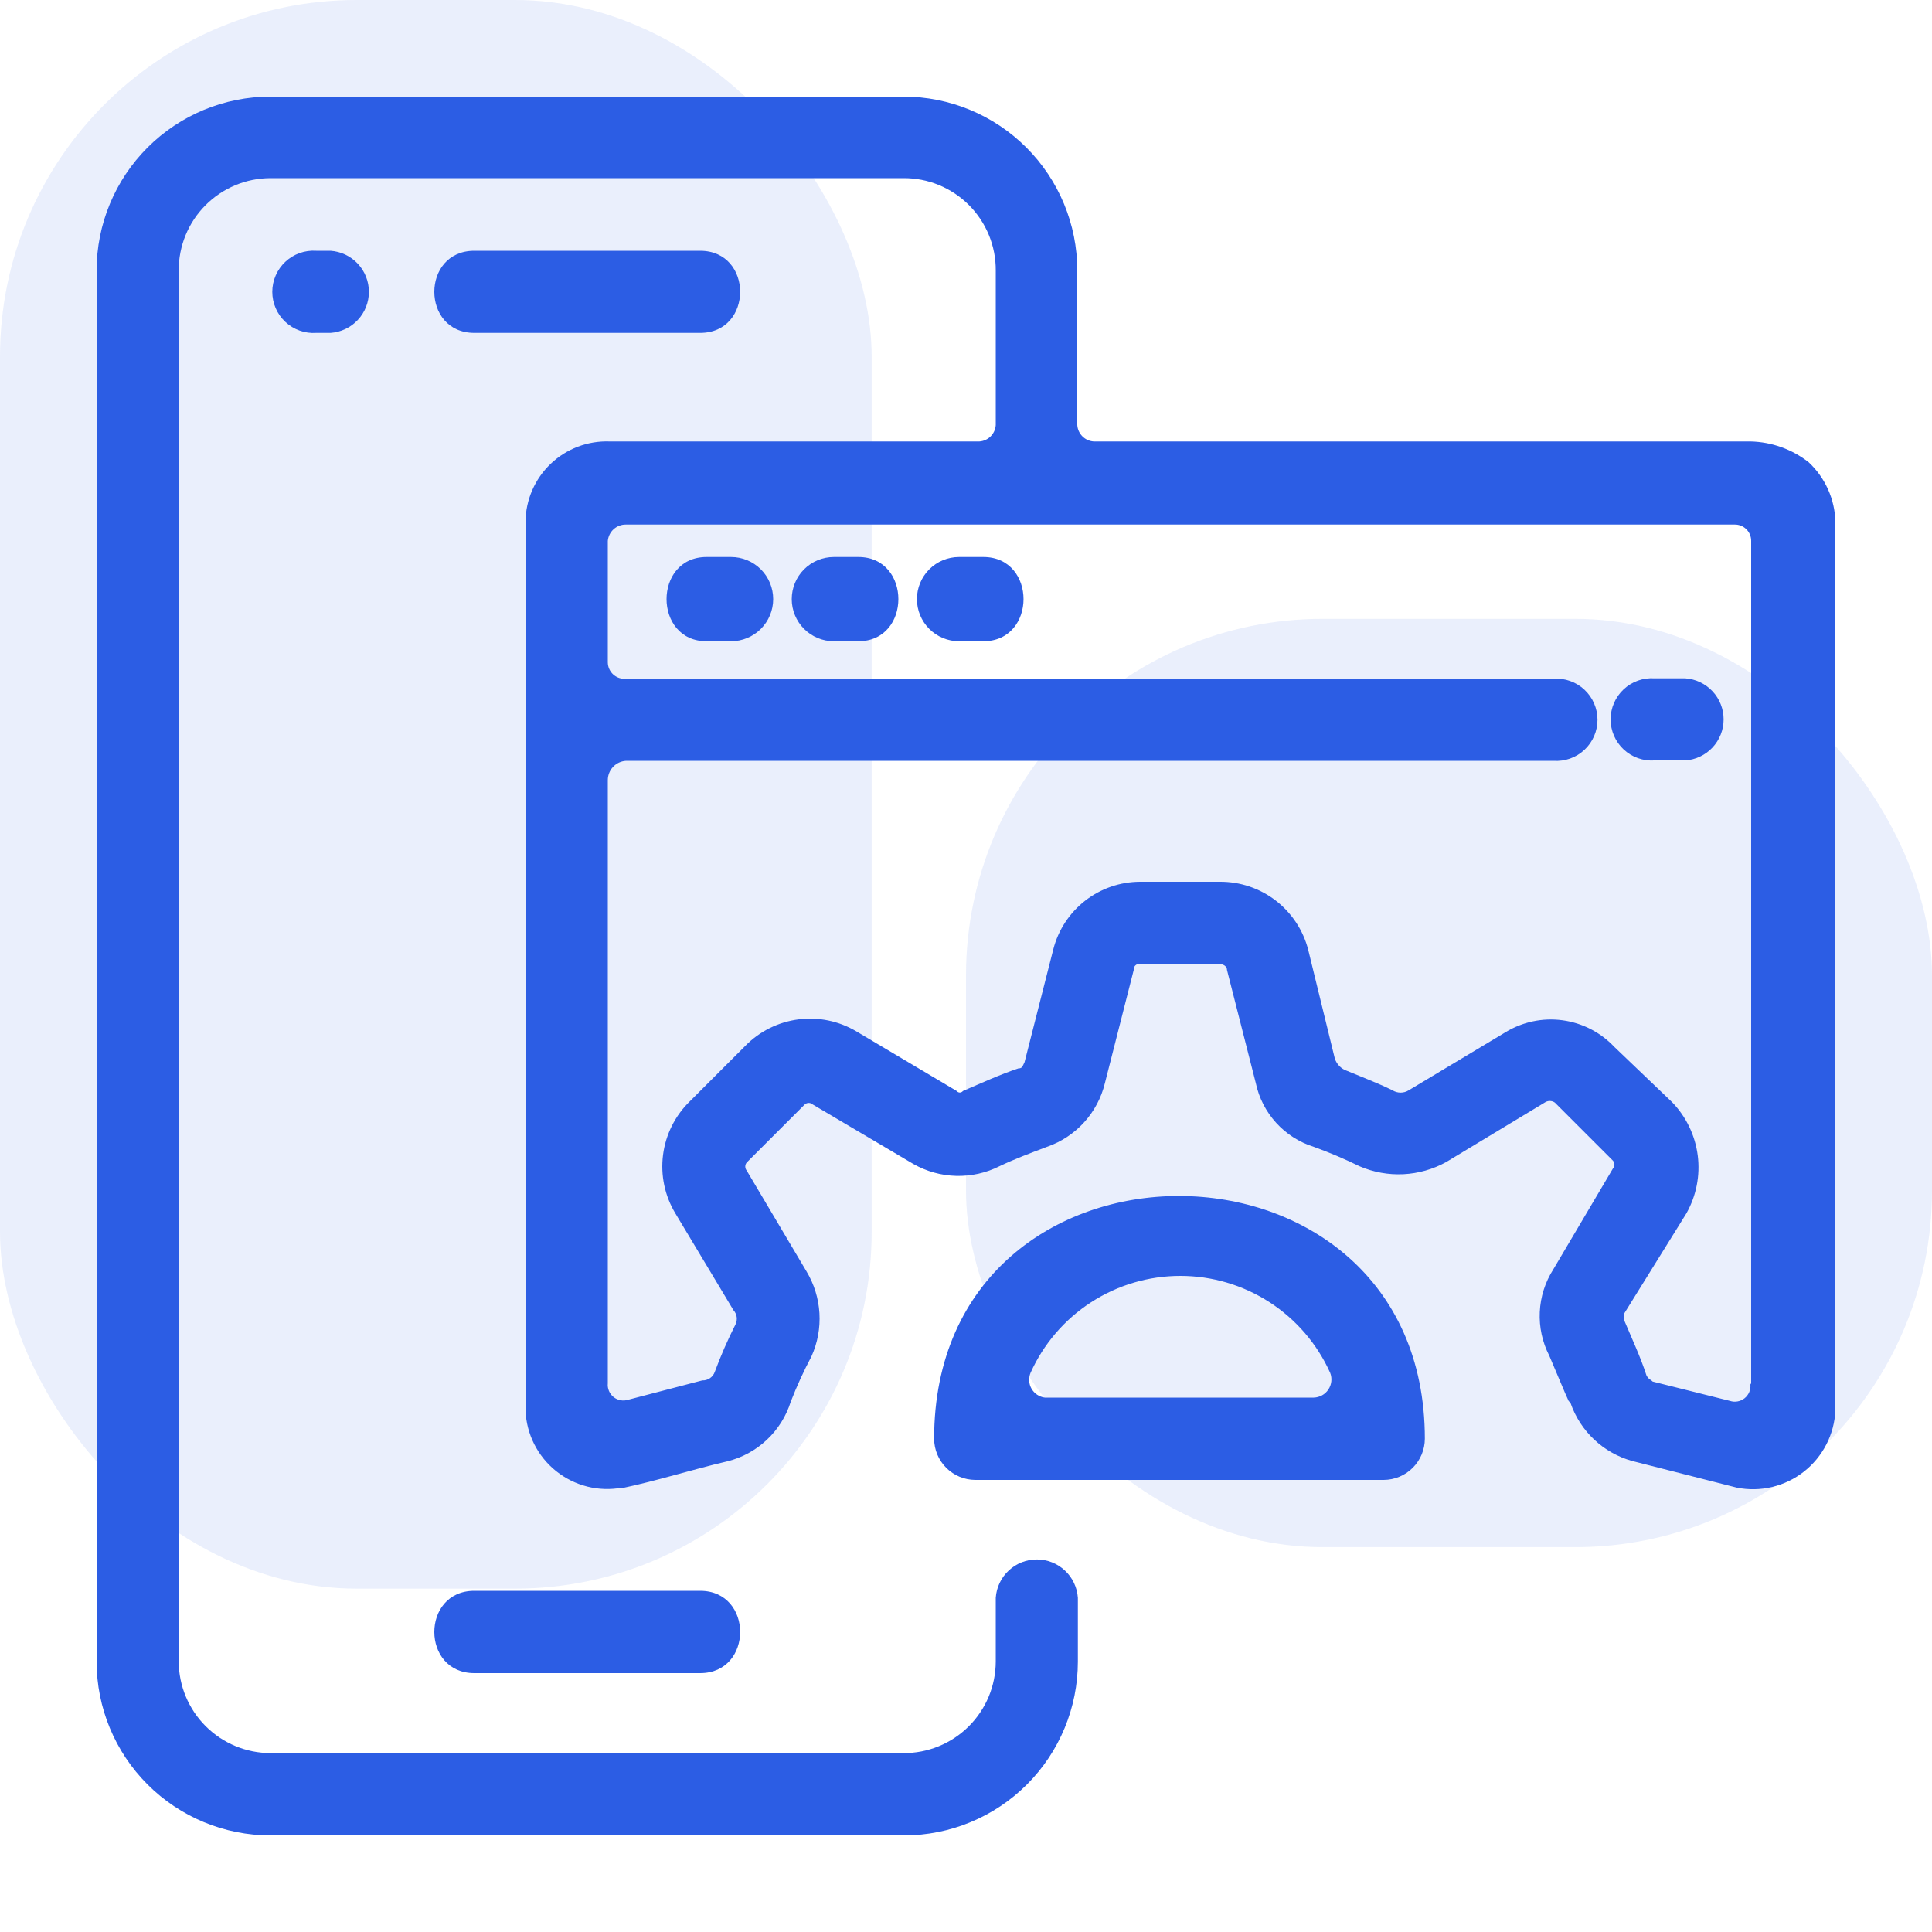 <svg width="130" height="130" viewBox="0 0 130 130" fill="none" xmlns="http://www.w3.org/2000/svg">
<rect opacity="0.1" width="58.652" height="106.895" rx="24" fill="#2C5DE4"/>
<rect opacity="0.1" x="65" y="41.641" width="65" height="62.461" rx="24" fill="#2C5DE4"/>
<path d="M41.86 100.1C41.083 100.244 40.285 100.22 39.519 100.028C38.752 99.836 38.037 99.481 37.42 98.988C36.803 98.494 36.3 97.874 35.944 97.168C35.589 96.463 35.39 95.689 35.36 94.9V35.1C35.368 34.372 35.522 33.653 35.812 32.985C36.103 32.317 36.524 31.714 37.051 31.211C37.578 30.708 38.2 30.316 38.881 30.057C39.562 29.799 40.287 29.679 41.015 29.705H65.897C66.184 29.687 66.454 29.564 66.658 29.361C66.861 29.157 66.984 28.887 67.002 28.6V18.2C67.007 17.383 66.85 16.572 66.54 15.816C66.229 15.06 65.772 14.373 65.194 13.794C64.615 13.216 63.928 12.759 63.172 12.448C62.416 12.138 61.605 11.981 60.788 11.986H18.2C17.386 11.988 16.581 12.15 15.83 12.463C15.079 12.777 14.397 13.235 13.824 13.812C13.25 14.389 12.796 15.074 12.487 15.827C12.179 16.58 12.022 17.386 12.025 18.2V111.8C12.032 113.434 12.685 115 13.842 116.154C14.999 117.309 16.566 117.959 18.2 117.962H60.788C61.601 117.967 62.407 117.812 63.16 117.504C63.913 117.197 64.598 116.744 65.175 116.172C65.752 115.599 66.211 114.918 66.525 114.168C66.838 113.418 67 112.613 67.002 111.8V107.51C67.05 106.81 67.362 106.155 67.875 105.676C68.388 105.197 69.063 104.931 69.764 104.931C70.466 104.931 71.141 105.197 71.654 105.676C72.167 106.155 72.479 106.81 72.527 107.51V111.8C72.527 114.903 71.294 117.879 69.1 120.073C66.906 122.267 63.93 123.5 60.827 123.5H18.2C15.097 123.5 12.121 122.267 9.927 120.073C7.733 117.879 6.5 114.903 6.5 111.8V18.2C6.5 15.097 7.733 12.121 9.927 9.927C12.121 7.733 15.097 6.5 18.2 6.5H60.788C63.891 6.5 66.867 7.733 69.061 9.927C71.255 12.121 72.488 15.097 72.488 18.2V28.6C72.506 28.887 72.629 29.157 72.832 29.361C73.035 29.564 73.306 29.687 73.593 29.705H117.793C119.209 29.738 120.576 30.225 121.693 31.096C122.245 31.61 122.69 32.228 123 32.916C123.31 33.603 123.48 34.346 123.5 35.1V94.9C123.465 95.7 123.257 96.482 122.891 97.194C122.525 97.906 122.01 98.53 121.38 99.024C120.75 99.518 120.021 99.87 119.243 100.055C118.464 100.241 117.655 100.256 116.87 100.1L109.824 98.306C108.869 98.04 107.992 97.547 107.27 96.867C106.547 96.188 106.001 95.343 105.677 94.406L105.547 94.263C105.404 93.99 104.442 91.663 104.247 91.221C103.78 90.313 103.56 89.299 103.608 88.279C103.656 87.259 103.97 86.27 104.52 85.41L108.524 78.637C108.593 78.563 108.631 78.465 108.631 78.364C108.631 78.263 108.593 78.165 108.524 78.091L104.624 74.191C104.523 74.12 104.403 74.082 104.279 74.082C104.156 74.082 104.036 74.12 103.935 74.191L97.305 78.195C96.422 78.681 95.439 78.96 94.433 79.01C93.426 79.059 92.421 78.878 91.494 78.481C90.487 77.987 89.455 77.549 88.4 77.168C87.428 76.863 86.555 76.305 85.869 75.551C85.184 74.797 84.711 73.875 84.5 72.878L82.563 65.273C82.563 65 82.29 64.857 82.004 64.857H76.7C76.644 64.851 76.587 64.857 76.534 64.876C76.481 64.895 76.432 64.925 76.392 64.965C76.352 65.005 76.322 65.053 76.303 65.107C76.284 65.16 76.278 65.217 76.284 65.273L74.347 72.878C74.109 73.863 73.626 74.772 72.945 75.521C72.263 76.271 71.404 76.837 70.447 77.168C69.342 77.584 68.237 78 67.262 78.468C66.358 78.923 65.356 79.148 64.345 79.123C63.334 79.098 62.344 78.824 61.464 78.325L54.691 74.321C54.617 74.252 54.519 74.214 54.418 74.214C54.317 74.214 54.219 74.252 54.145 74.321L50.245 78.221C50.182 78.298 50.147 78.394 50.147 78.494C50.147 78.594 50.182 78.69 50.245 78.767L54.262 85.54C54.779 86.397 55.079 87.366 55.138 88.365C55.197 89.364 55.012 90.362 54.6 91.273C54.078 92.259 53.613 93.275 53.209 94.315C52.901 95.296 52.346 96.18 51.597 96.884C50.848 97.588 49.93 98.086 48.932 98.332C46.579 98.878 44.239 99.632 41.886 100.126L41.86 100.1ZM21.281 22.399C20.902 22.425 20.522 22.373 20.165 22.246C19.807 22.119 19.479 21.919 19.202 21.66C18.924 21.401 18.703 21.088 18.552 20.74C18.4 20.392 18.322 20.016 18.322 19.637C18.322 19.257 18.4 18.881 18.552 18.533C18.703 18.185 18.924 17.872 19.202 17.613C19.479 17.354 19.807 17.154 20.165 17.027C20.522 16.9 20.902 16.848 21.281 16.874H22.243C22.943 16.922 23.599 17.234 24.077 17.747C24.556 18.259 24.822 18.935 24.822 19.637C24.822 20.338 24.556 21.014 24.077 21.526C23.599 22.039 22.943 22.351 22.243 22.399H21.281ZM31.915 22.399C28.327 22.399 28.327 16.874 31.915 16.874H47.112C50.7 16.874 50.7 22.399 47.112 22.399H31.915ZM31.915 112.58C28.327 112.58 28.327 107.042 31.915 107.042H47.112C50.7 107.042 50.7 112.58 47.112 112.58H31.915ZM65.624 99.58C64.891 99.577 64.188 99.284 63.67 98.765C63.151 98.247 62.858 97.544 62.855 96.811C62.855 74.958 95.875 75.101 95.875 96.811C95.872 97.544 95.579 98.247 95.06 98.765C94.542 99.284 93.839 99.577 93.106 99.58H65.624ZM70.317 94.042H88.4C88.596 94.037 88.787 93.984 88.959 93.889C89.13 93.794 89.276 93.66 89.384 93.496C89.492 93.333 89.56 93.147 89.581 92.952C89.602 92.757 89.576 92.561 89.505 92.378C88.633 90.434 87.217 88.784 85.428 87.626C83.639 86.468 81.554 85.852 79.424 85.852C77.293 85.852 75.207 86.468 73.419 87.626C71.63 88.784 70.214 90.434 69.342 92.378C69.27 92.55 69.24 92.736 69.252 92.921C69.264 93.107 69.318 93.287 69.411 93.448C69.504 93.609 69.633 93.746 69.788 93.849C69.943 93.952 70.12 94.018 70.304 94.042H70.317ZM117.832 93.08V36.4C117.834 36.254 117.806 36.11 117.751 35.975C117.697 35.84 117.615 35.718 117.512 35.615C117.409 35.512 117.287 35.431 117.152 35.376C117.017 35.321 116.873 35.293 116.727 35.295H42.133C41.825 35.287 41.526 35.397 41.296 35.603C41.067 35.808 40.924 36.093 40.898 36.4V44.564C40.899 44.72 40.933 44.874 40.997 45.017C41.061 45.159 41.154 45.286 41.27 45.39C41.387 45.494 41.524 45.573 41.672 45.621C41.821 45.669 41.978 45.685 42.133 45.669H104.533C104.912 45.643 105.292 45.695 105.649 45.822C106.007 45.949 106.335 46.148 106.612 46.408C106.89 46.667 107.111 46.98 107.262 47.328C107.414 47.676 107.492 48.052 107.492 48.431C107.492 48.811 107.414 49.187 107.262 49.535C107.111 49.883 106.89 50.196 106.612 50.455C106.335 50.715 106.007 50.914 105.649 51.041C105.292 51.168 104.912 51.22 104.533 51.194H42.133C41.8 51.211 41.485 51.355 41.255 51.597C41.026 51.839 40.898 52.16 40.898 52.494V93.08C40.88 93.255 40.907 93.431 40.975 93.593C41.043 93.754 41.15 93.897 41.287 94.007C41.424 94.116 41.586 94.19 41.759 94.221C41.932 94.253 42.109 94.24 42.276 94.185L47.255 92.885C47.44 92.892 47.623 92.838 47.775 92.733C47.927 92.628 48.041 92.476 48.1 92.3C48.503 91.213 48.968 90.15 49.491 89.115C49.567 88.959 49.594 88.784 49.569 88.612C49.543 88.44 49.466 88.28 49.348 88.153L45.448 81.653C44.731 80.47 44.438 79.078 44.615 77.706C44.792 76.334 45.429 75.063 46.423 74.1L50.154 70.369C51.109 69.395 52.364 68.77 53.717 68.593C55.069 68.416 56.442 68.698 57.616 69.394L64.376 73.411C64.4 73.443 64.432 73.469 64.468 73.487C64.504 73.506 64.544 73.515 64.584 73.515C64.624 73.515 64.664 73.506 64.7 73.487C64.736 73.469 64.768 73.443 64.792 73.411C66.092 72.852 67.275 72.306 68.523 71.89C68.796 71.89 68.796 71.747 68.939 71.474L70.876 63.869C71.209 62.576 71.961 61.429 73.015 60.608C74.069 59.787 75.364 59.339 76.7 59.332H82.082C83.439 59.323 84.76 59.767 85.836 60.593C86.912 61.42 87.682 62.582 88.023 63.895L89.817 71.227C89.88 71.421 89.989 71.598 90.133 71.743C90.278 71.887 90.455 71.996 90.649 72.059C91.611 72.462 92.716 72.878 93.691 73.359C93.856 73.464 94.048 73.52 94.243 73.52C94.439 73.52 94.631 73.464 94.796 73.359L101.296 69.459C102.443 68.758 103.796 68.472 105.128 68.65C106.461 68.827 107.692 69.457 108.615 70.434L112.515 74.165C113.459 75.141 114.062 76.396 114.236 77.743C114.409 79.09 114.143 80.457 113.477 81.64L109.278 88.4V88.816C109.824 90.116 110.383 91.299 110.786 92.547C110.929 92.82 111.072 92.82 111.202 92.963L116.402 94.263C116.569 94.318 116.746 94.331 116.919 94.299C117.092 94.268 117.254 94.194 117.391 94.085C117.528 93.975 117.635 93.832 117.703 93.671C117.771 93.509 117.798 93.333 117.78 93.158L117.832 93.08ZM111.332 51.168C110.953 51.194 110.573 51.142 110.216 51.015C109.858 50.888 109.53 50.688 109.253 50.429C108.975 50.17 108.754 49.857 108.603 49.509C108.451 49.161 108.373 48.785 108.373 48.406C108.373 48.026 108.451 47.65 108.603 47.302C108.754 46.954 108.975 46.641 109.253 46.382C109.53 46.123 109.858 45.923 110.216 45.796C110.573 45.669 110.953 45.617 111.332 45.643H113.399C114.099 45.691 114.754 46.003 115.233 46.516C115.712 47.029 115.978 47.704 115.978 48.406C115.978 49.107 115.712 49.782 115.233 50.295C114.754 50.808 114.099 51.12 113.399 51.168H111.332ZM64.532 43.147C63.78 43.147 63.059 42.848 62.528 42.317C61.997 41.785 61.698 41.065 61.698 40.313C61.698 39.561 61.997 38.84 62.528 38.309C63.059 37.778 63.78 37.479 64.532 37.479H66.17C69.771 37.479 69.771 43.147 66.17 43.147H64.532ZM47.541 43.147C43.953 43.147 43.953 37.479 47.541 37.479H49.192C49.944 37.479 50.664 37.778 51.196 38.309C51.727 38.84 52.026 39.561 52.026 40.313C52.026 41.065 51.727 41.785 51.196 42.317C50.664 42.848 49.944 43.147 49.192 43.147H47.541ZM56.108 43.147C55.356 43.147 54.636 42.848 54.104 42.317C53.573 41.785 53.274 41.065 53.274 40.313C53.274 39.561 53.573 38.84 54.104 38.309C54.636 37.778 55.356 37.479 56.108 37.479H57.759C61.347 37.479 61.347 43.147 57.759 43.147H56.108Z" fill="#2C5DE4"/>
</svg>
